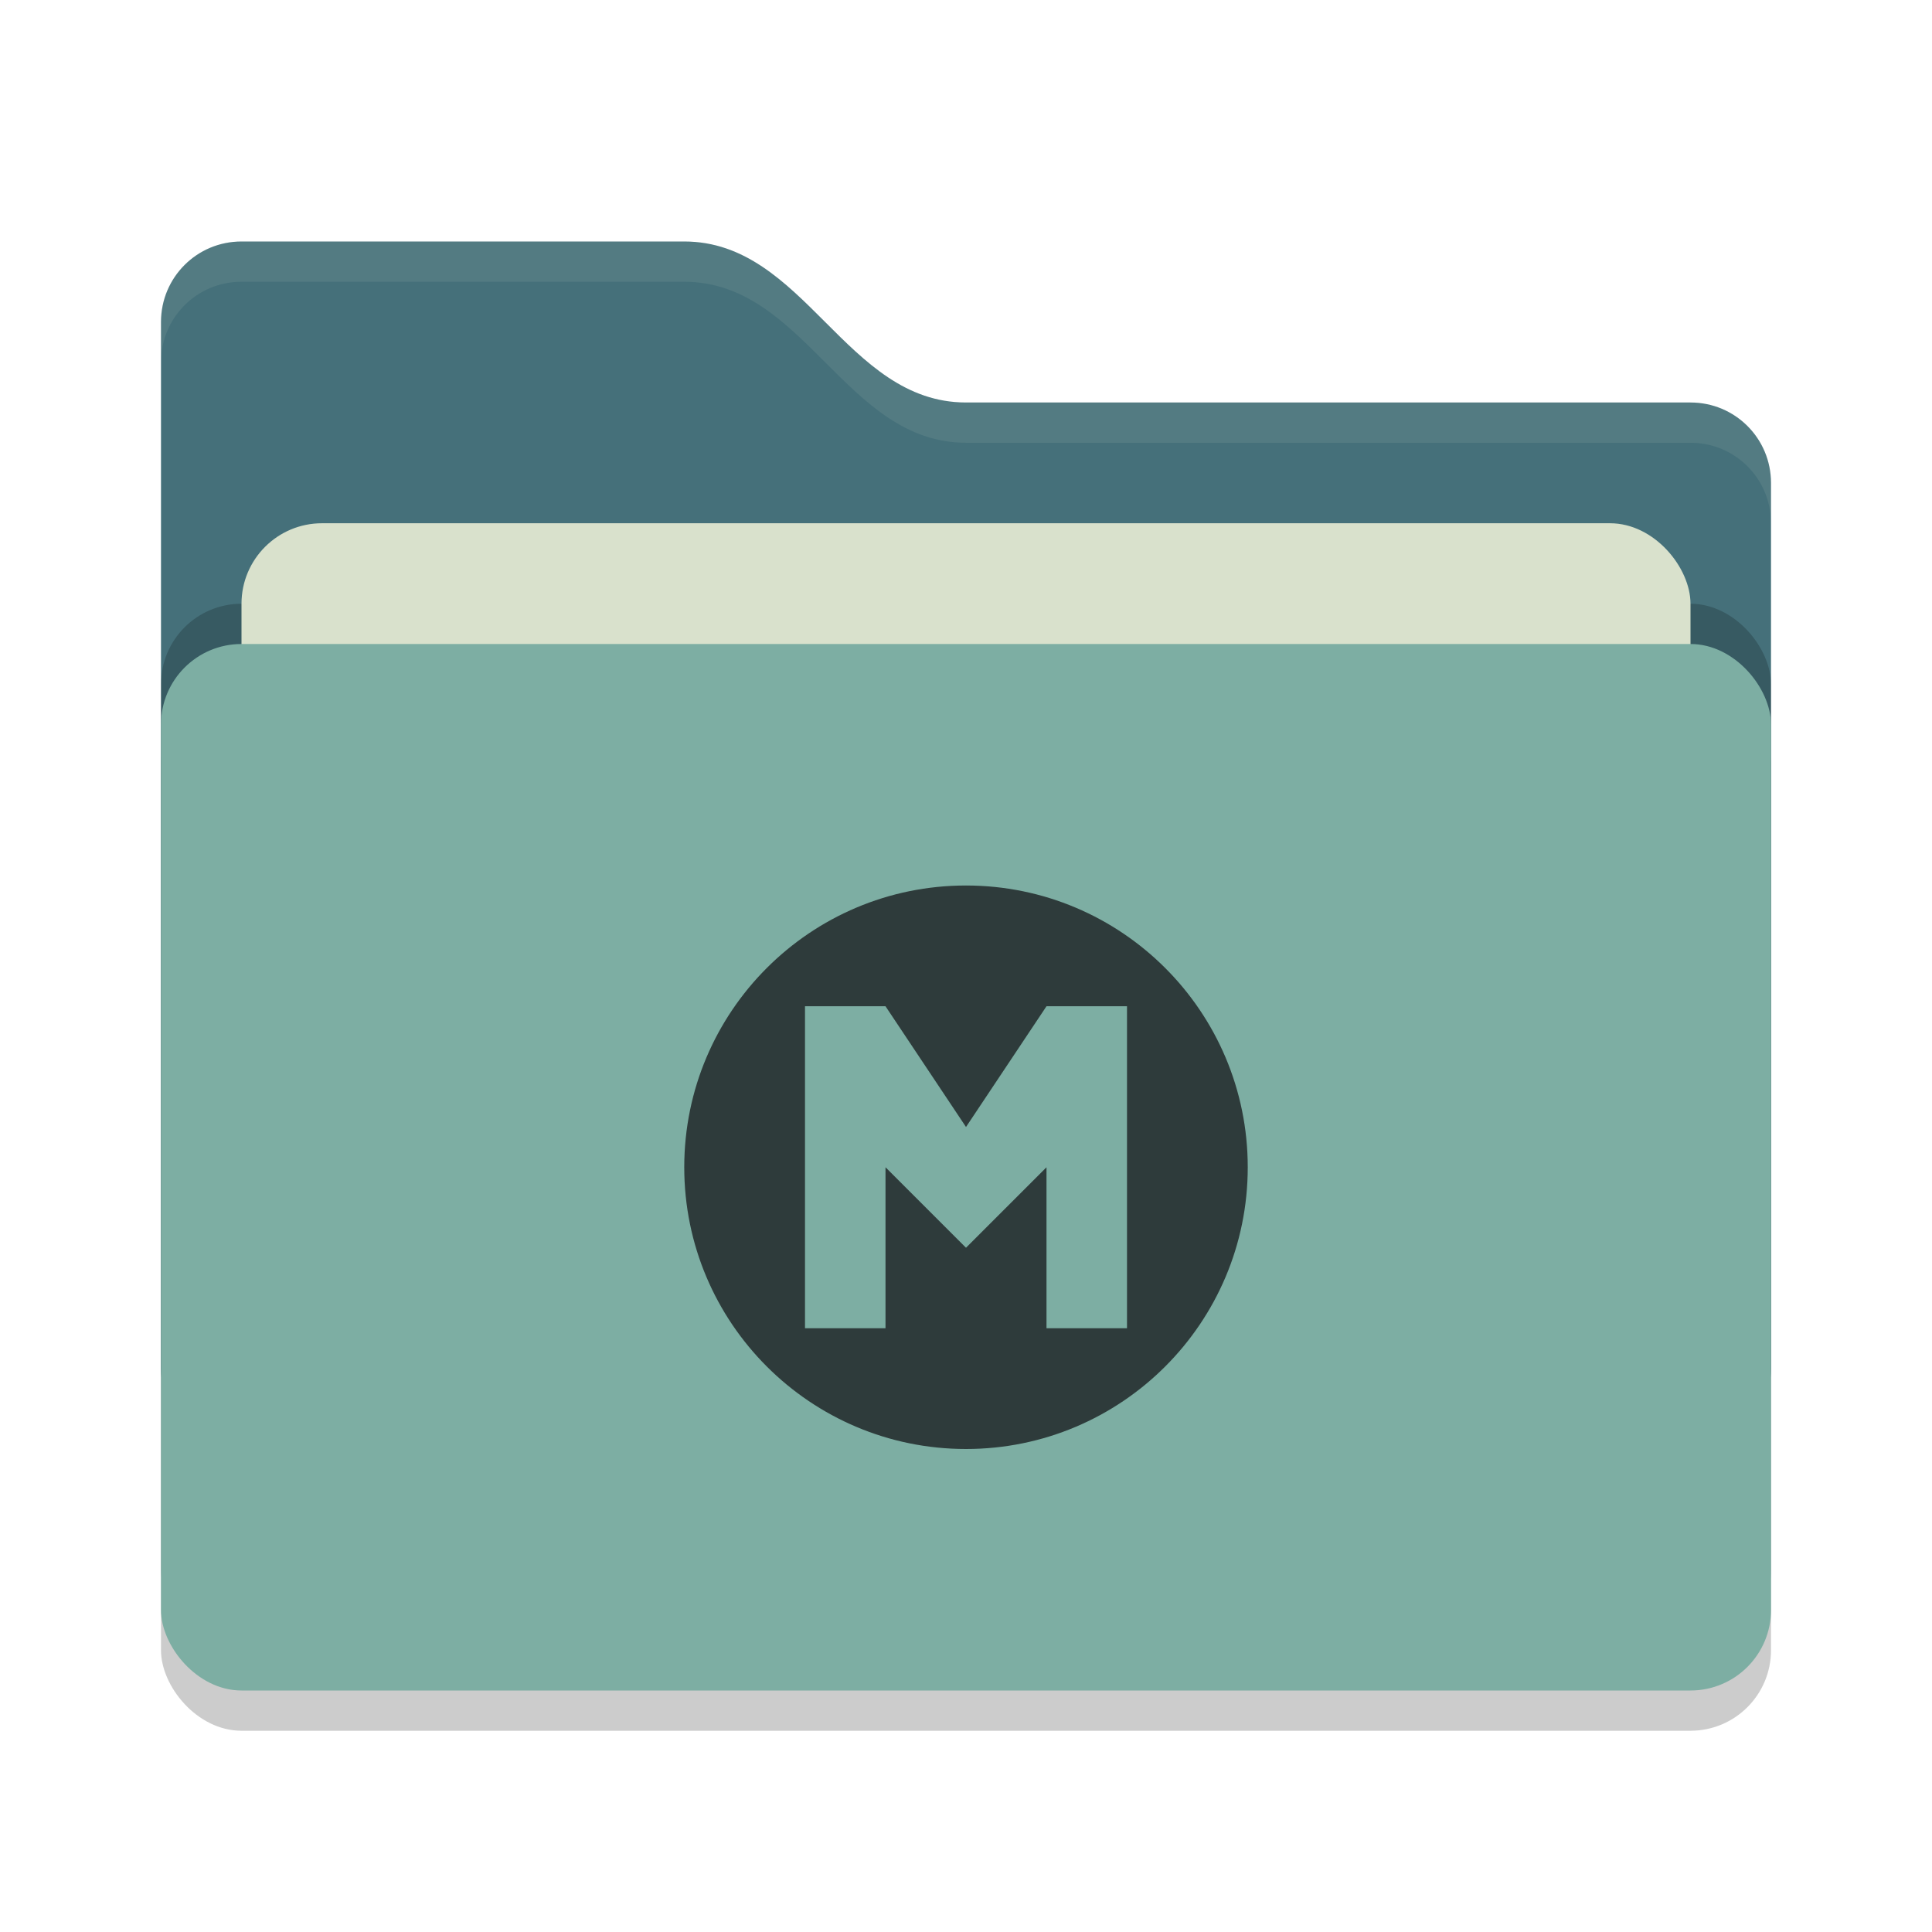 <svg xmlns="http://www.w3.org/2000/svg" width="48" height="48" version="1">
 <rect style="opacity:0.2" width="40" height="26" x="4" y="17" rx="2" ry="2"/>
 <path style="fill:#45707a" d="M 4,34 C 4,35.108 4.892,36 6,36 H 42 C 43.108,36 44,35.108 44,34 V 12 C 44,10.892 43.108,10 42,10 H 24 C 21,10 20,6 17,6 H 6 C 4.892,6 4,6.892 4,8"/>
 <rect style="opacity:0.2" width="40" height="26" x="4" y="15" rx="2" ry="2"/>
 <rect style="fill:#d9e1cc" width="36" height="16" x="6" y="13" rx="2" ry="2"/>
 <rect style="fill:#7daea3" width="40" height="26" x="4" y="16" rx="2" ry="2"/>
 <path style="opacity:0.1;fill:#d9e1cc" d="M 6,6 C 4.892,6 4,6.892 4,8 V 9 C 4,7.892 4.892,7 6,7 H 17 C 20,7 21,11 24,11 H 42 C 43.108,11 44,11.892 44,13 V 12 C 44,10.892 43.108,10 42,10 H 24 C 21,10 20,6 17,6 Z"/>
 <path style="fill:#2e3b3b" d="M 24,22 C 20.134,22 17,25.134 17,29 17,32.866 20.134,36 24,36 27.866,36 31,32.866 31,29 31,25.134 27.866,22 24,22 Z M 20,25 H 22 V 25 25 L 24,28 26,25 H 28 V 33 H 26 V 29 L 24,31 22,29 V 33 H 20 Z"/>
</svg>
